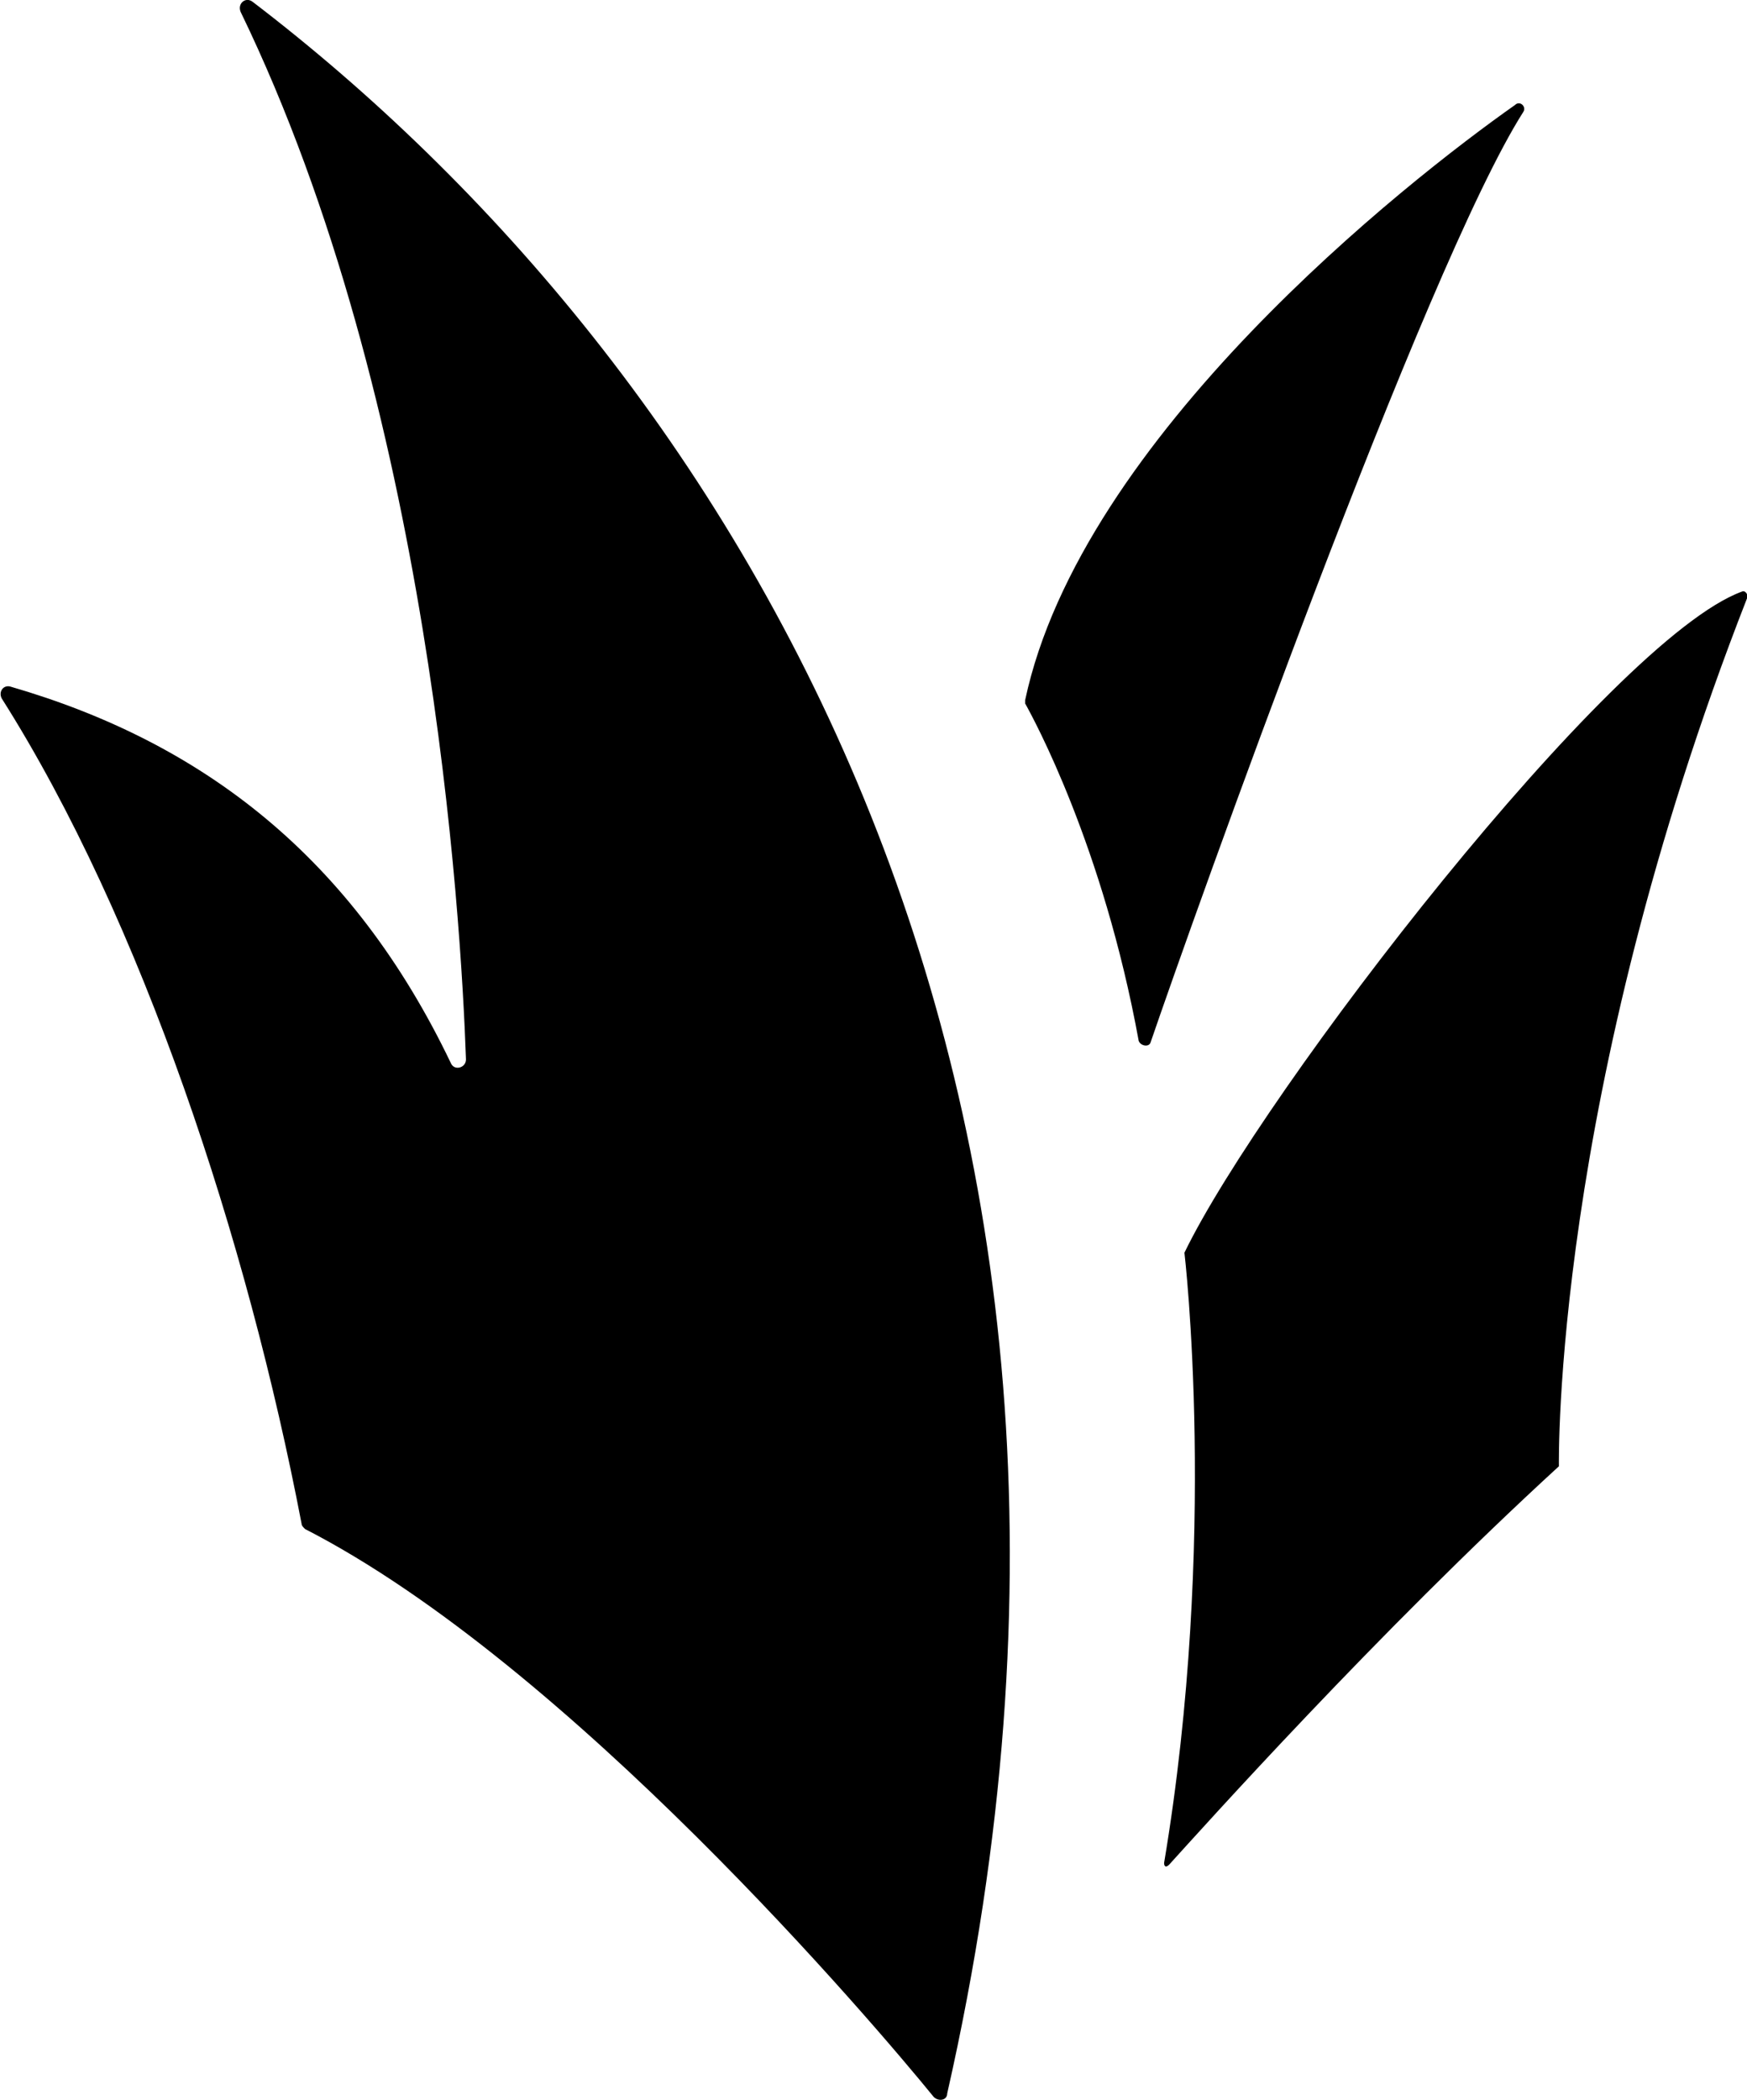 <?xml version="1.0" encoding="utf-8"?>
<!-- Generator: Adobe Illustrator 19.2.0, SVG Export Plug-In . SVG Version: 6.00 Build 0)  -->
<svg version="1.1" xmlns="http://www.w3.org/2000/svg" xmlns:xlink="http://www.w3.org/1999/xlink" x="0px" y="0px"
	 viewBox="0 0 103.1 123.9" style="enable-background:new 0 0 103.1 123.9;" xml:space="preserve">
<style type="text/css">
	.st0{display:none;}
	.st1{display:none;opacity:0.5;}
</style>
<g id="Layer_1">
</g>
<g id="Inhibitor">
</g>
<g id="Support">
</g>
<g id="Jungle">
	<path d="M55.1,123.7c-3.5-4.3-21.5-25.5-37.1-33.5c-0.1-0.1-0.2-0.2-0.2-0.3C14.6,73.2,8.4,54.3,0.1,41.2c-0.2-0.4,0.1-0.8,0.5-0.7
		c11.4,3.3,20.2,10.1,26,22.2c0.2,0.5,0.9,0.3,0.9-0.2C27.2,54,25.4,23.8,14.2,0.7c-0.2-0.5,0.3-0.9,0.7-0.6
		c27.9,21.3,54.7,63,41,123.4C55.9,123.9,55.4,124,55.1,123.7z"/>
	<path d="M67.9,61.5c2.5-7.3,16.2-45.8,22-54.9c0.2-0.3-0.2-0.7-0.5-0.4C83,10.7,63.8,25.8,60.5,41.3c0,0.1,0,0.2,0,0.2
		c0.5,0.9,4.6,8.4,6.7,19.9C67.3,61.7,67.8,61.8,67.9,61.5z"/>
	<path d="M69.9,73.9c0,0,2,16.9-1.2,36c0,0.2,0.1,0.3,0.3,0.1c2-2.2,12.3-13.7,23-23.5c0,0,0,0,0,0c0-0.1-0.4-21.8,11.1-51.2
		c0.1-0.2-0.1-0.5-0.3-0.4C95.1,37.7,74.5,64.4,69.9,73.9z"/>
</g>
<g id="Top">
</g>
<g id="Bot">
</g>
<g id="Mid">
</g>
<g id="Baron">
</g>
<g id="Dragon">
</g>
<g id="Riftherald">
</g>
<g id="Tower">
</g>
</svg>
